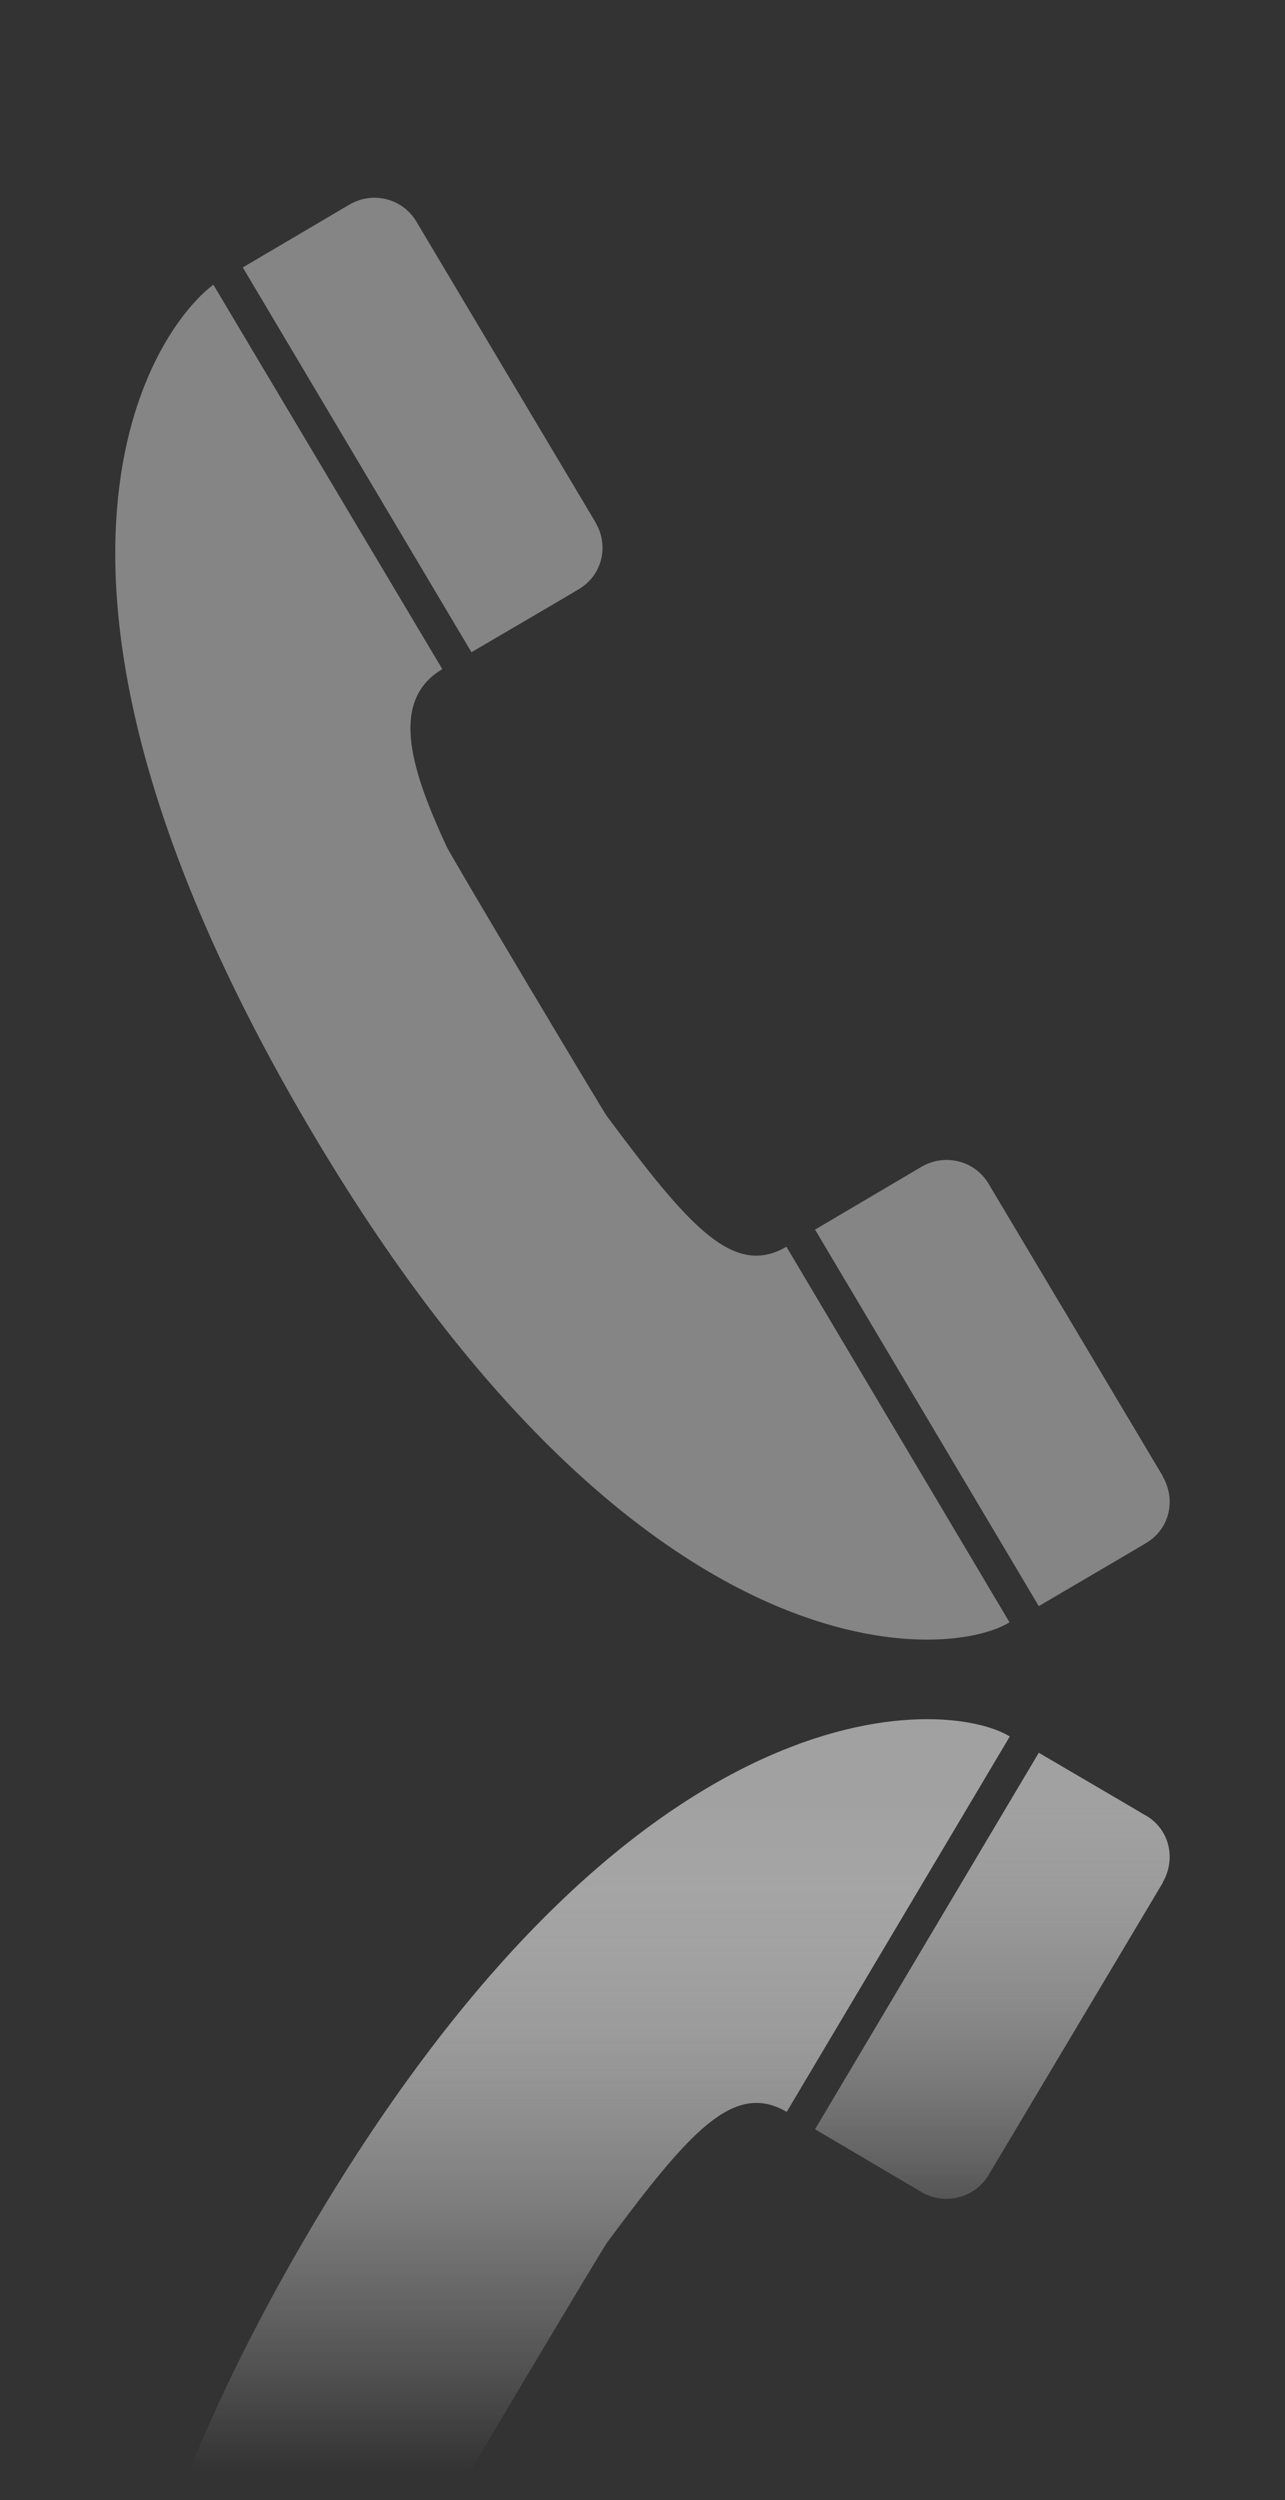 <?xml version="1.0" encoding="utf-8"?>
<!-- Generator: Adobe Illustrator 16.0.4, SVG Export Plug-In . SVG Version: 6.00 Build 0)  -->
<!DOCTYPE svg PUBLIC "-//W3C//DTD SVG 1.1//EN" "http://www.w3.org/Graphics/SVG/1.1/DTD/svg11.dtd">
<svg version="1.1" id="Layer_6" xmlns="http://www.w3.org/2000/svg" xmlns:xlink="http://www.w3.org/1999/xlink" x="0px" y="0px"
	 width="18px" height="35px" viewBox="3.096 0 18 35" enable-background="new 3.096 0 18 35" xml:space="preserve">
<rect x="3.096" y="0" width="18" height="35" fill="#333333" stroke="none"/>
<g>
	<g>
		<path fill="#858585" d="M6.085,3.986c-0.83,0.619-3.183,3.978,1.218,11.585c4.637,8.016,9.051,7.684,9.934,7.141l-3.125-5.258
			c-0.74,0.433-1.363-0.279-2.514-1.827c-0.02-0.013-2.242-3.734-2.249-3.782c-0.46-0.999-0.829-2.021-0.057-2.477L6.085,3.986z"/>
		<path fill="#858585" d="M19.147,21.604c0.343-0.201,0.421-0.619,0.236-0.933l0.002-0.004c0,0-2.44-4.095-2.442-4.096
			c-0.193-0.324-0.611-0.426-0.936-0.238l-1.494,0.881l3.134,5.271c0,0,1.497-0.877,1.497-0.879L19.147,21.604z"/>
		<path fill="#858585" d="M11.2,8.251c0.343-0.203,0.424-0.621,0.24-0.931V7.316c0,0-2.512-4.213-2.512-4.215
			C8.731,2.774,8.317,2.675,7.993,2.863L6.497,3.744L9.7,9.131C9.7,9.131,11.197,8.255,11.2,8.251L11.2,8.251z"/>
	</g>
	<g>
		
			<linearGradient id="SVGID_1_" gradientUnits="userSpaceOnUse" x1="597.975" y1="794.975" x2="597.975" y2="782.218" gradientTransform="matrix(1 0 0 1 -587 -757)">
			<stop  offset="0.265" style="stop-color:#FFFFFF;stop-opacity:0"/>
			<stop  offset="0.402" style="stop-color:#FAFAFA;stop-opacity:0.185"/>
			<stop  offset="0.561" style="stop-color:#ECECEC;stop-opacity:0.403"/>
			<stop  offset="0.733" style="stop-color:#D4D4D4;stop-opacity:0.637"/>
			<stop  offset="0.912" style="stop-color:#B4B4B4;stop-opacity:0.88"/>
			<stop  offset="1" style="stop-color:#A1A1A1"/>
		</linearGradient>
		<path fill="url(#SVGID_1_)" d="M7.304,31.448c-4.401,7.608-2.05,10.969-1.218,11.588l3.208-5.386
			c-0.771-0.453-0.401-1.477,0.059-2.475c0.005-0.05,2.229-3.771,2.249-3.783c1.151-1.549,1.773-2.261,2.514-1.826l3.125-5.256
			C16.354,23.768,11.939,23.434,7.304,31.448z"/>
		
			<linearGradient id="SVGID_2_" gradientUnits="userSpaceOnUse" x1="603.998" y1="794.974" x2="603.998" y2="782.218" gradientTransform="matrix(1 0 0 1 -587 -757)">
			<stop  offset="0.464" style="stop-color:#FFFFFF;stop-opacity:0"/>
			<stop  offset="1" style="stop-color:#A1A1A1"/>
		</linearGradient>
		<path fill="url(#SVGID_2_)" d="M19.147,25.416h-0.003c0-0.002-1.497-0.878-1.497-0.878l-3.134,5.271l1.494,0.881
			c0.324,0.187,0.742,0.084,0.936-0.239c0.002-0.002,2.442-4.095,2.442-4.095l-0.002-0.004
			C19.568,26.038,19.49,25.618,19.147,25.416z"/>
		
			<linearGradient id="SVGID_3_" gradientUnits="userSpaceOnUse" x1="596.016" y1="794.977" x2="596.016" y2="782.222" gradientTransform="matrix(1 0 0 1 -587 -757)">
			<stop  offset="0.464" style="stop-color:#FFFFFF;stop-opacity:0"/>
			<stop  offset="1" style="stop-color:#A1A1A1"/>
		</linearGradient>
		<path fill="url(#SVGID_3_)" d="M11.2,38.771l-0.001-0.002c-0.001-0.004-1.496-0.879-1.496-0.879l-3.204,5.387l1.494,0.882
			c0.324,0.188,0.741,0.09,0.935-0.237c0-0.003,2.512-4.218,2.512-4.218v-0.002C11.623,39.393,11.542,38.973,11.2,38.771z"/>
	</g>
</g>
</svg>
